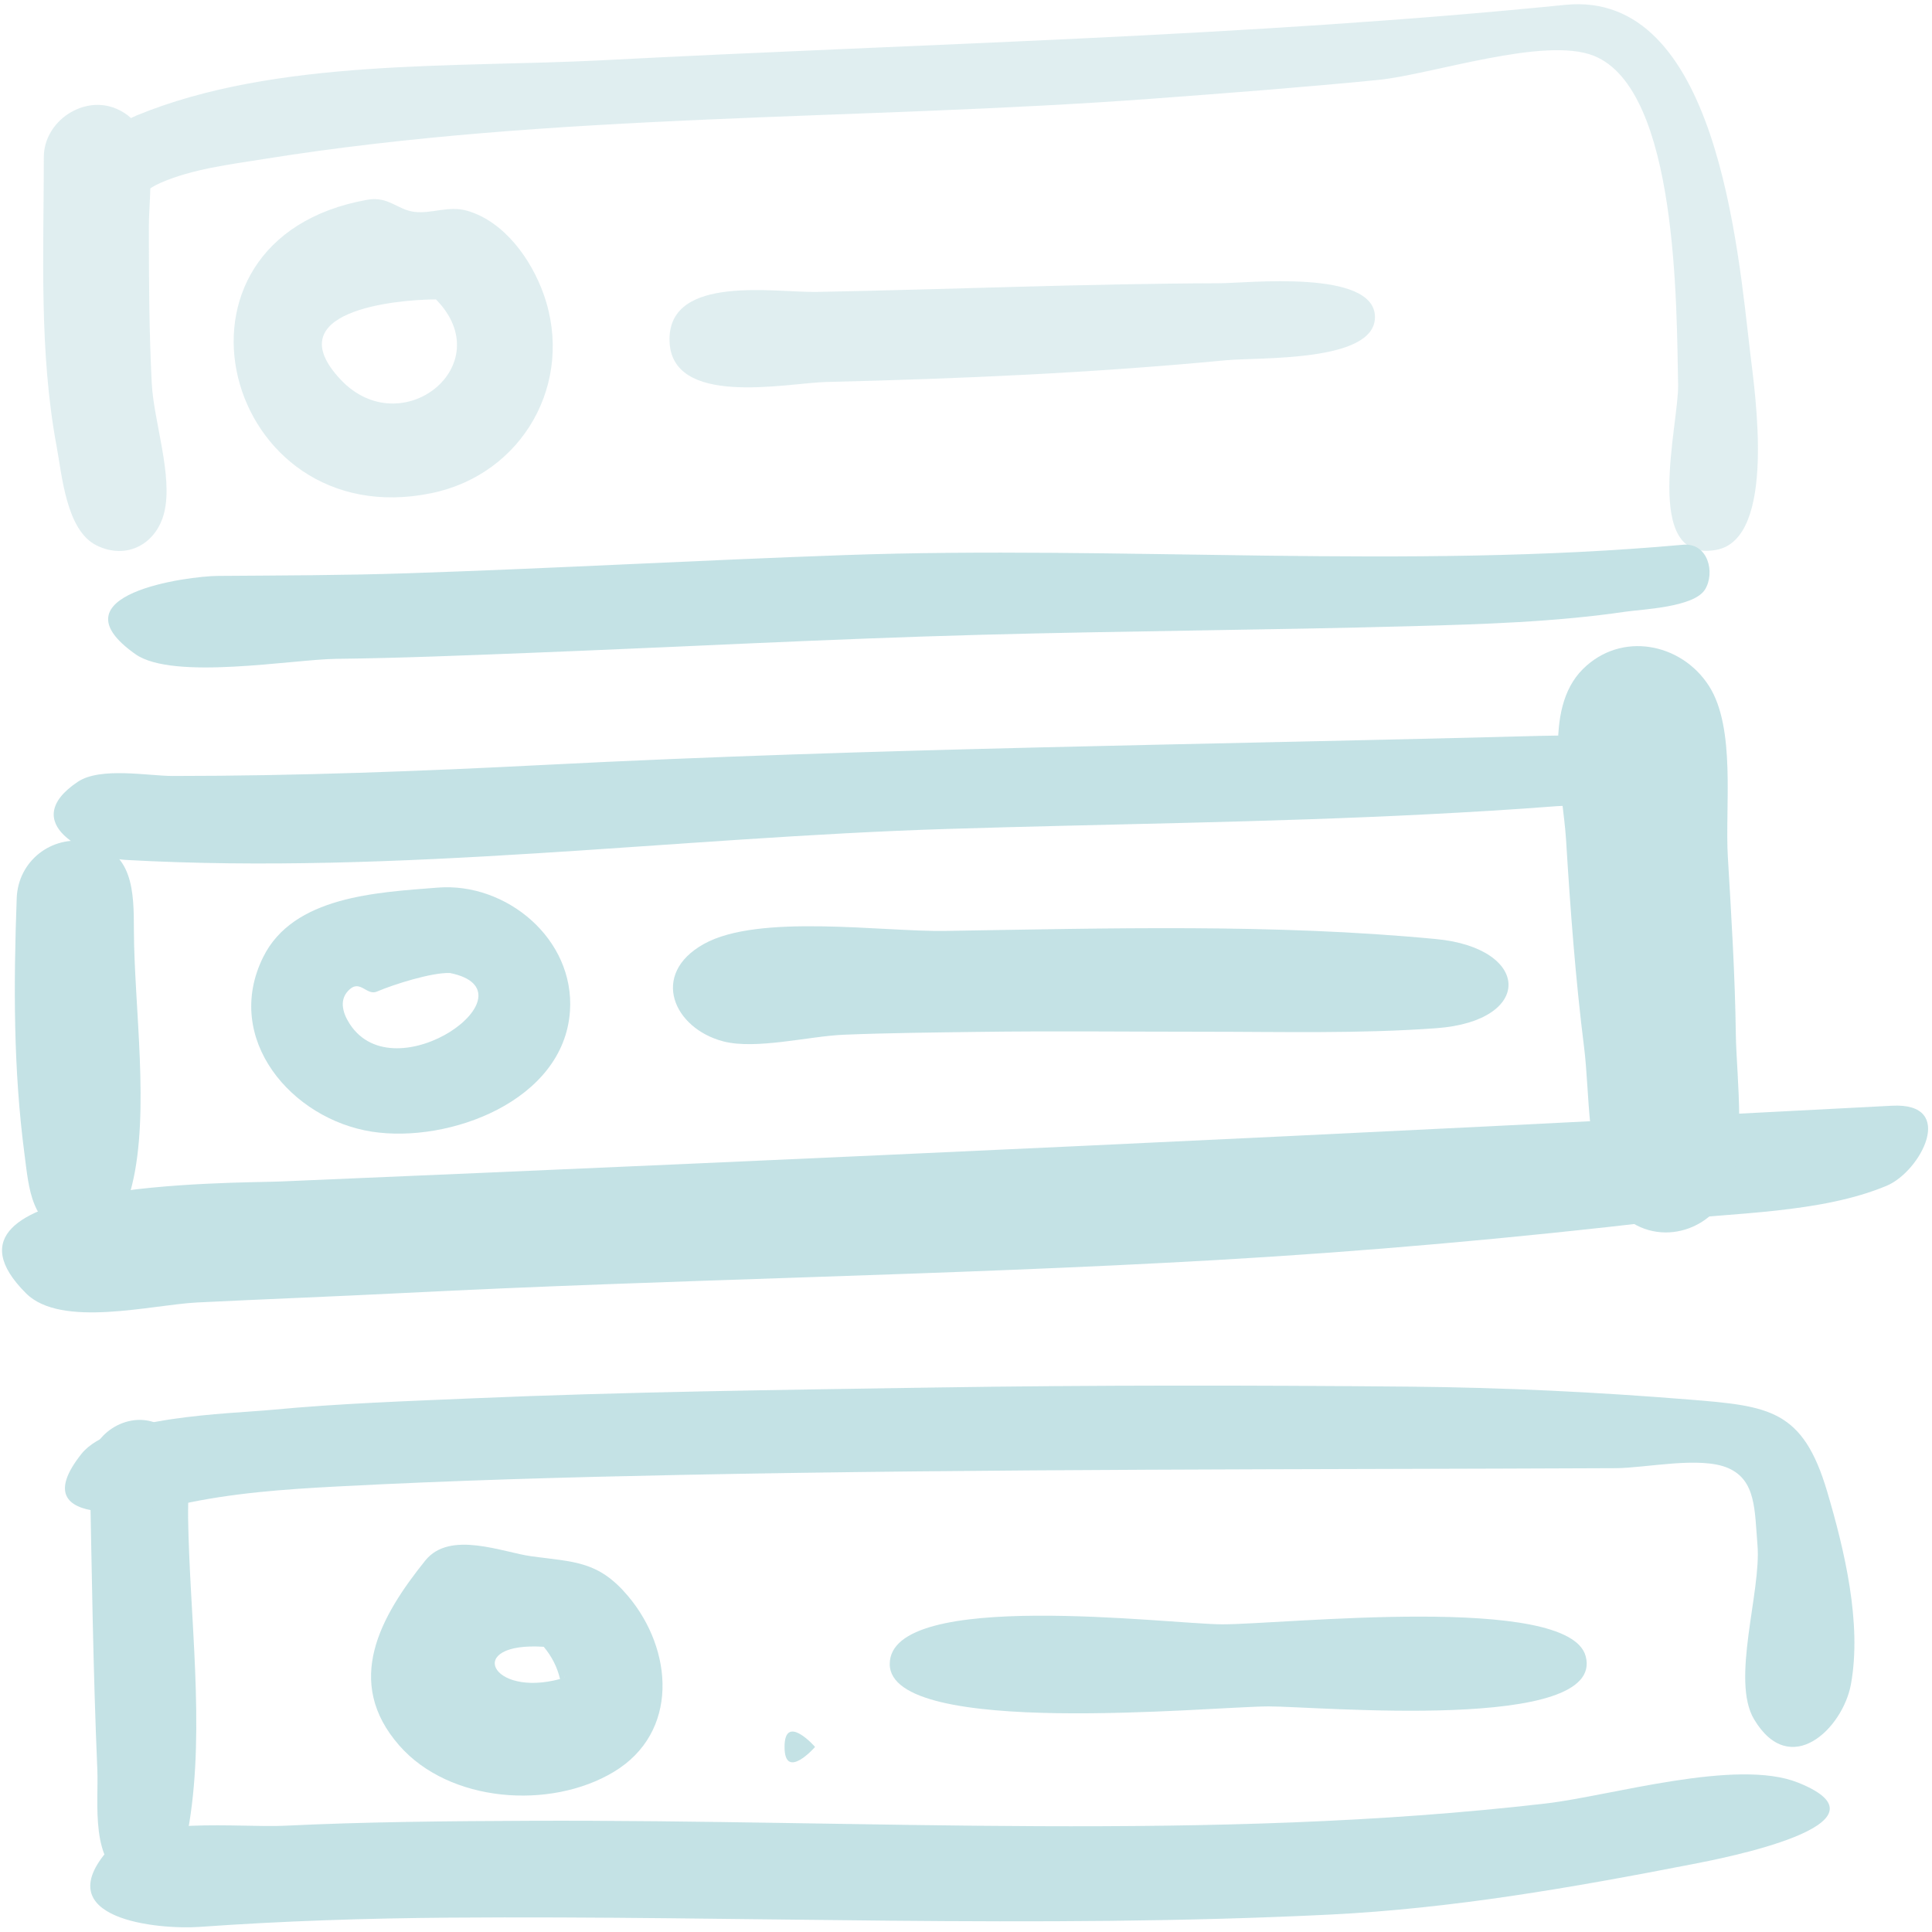 <svg width="114" height="114" viewBox="0 0 114 114" fill="none" xmlns="http://www.w3.org/2000/svg">
<g opacity="0.5">
<path fill-rule="evenodd" clip-rule="evenodd" d="M2.586 9.268C2.583 14.946 2.296 20.742 3.343 26.352C3.66 28.051 3.91 31.304 5.701 32.185C7.501 33.07 9.246 32.076 9.693 30.231C10.215 28.084 9.071 24.872 8.955 22.619C8.796 19.54 8.785 16.458 8.784 13.376C8.783 11.15 9.515 7.569 6.887 6.424C4.934 5.572 2.586 7.156 2.586 9.268Z" fill="#C1DEE2"/>
<path fill-rule="evenodd" clip-rule="evenodd" d="M92.353 0.287C73.541 2.176 54.457 2.568 35.576 3.553C26.849 4.008 16.301 3.427 8.079 6.805C6.552 7.433 1.084 10.925 5.523 12.347C6.907 12.79 8.313 11.299 9.449 10.8C11.341 9.969 13.532 9.712 15.55 9.387C32.706 6.632 50.651 7.112 67.984 5.824C72.425 5.494 76.869 5.155 81.301 4.719C84.467 4.407 91.122 2.125 94.044 3.292C99.038 5.287 98.921 18.247 99.019 22.704C99.071 25.009 96.834 33.283 101.281 32.444C104.84 31.773 103.552 23.177 103.274 20.826C102.546 14.662 101.305 -0.62 92.353 0.287Z" fill="#C1DEE2"/>
<path fill-rule="evenodd" clip-rule="evenodd" d="M99.291 32.145C82.95 33.621 66.233 32.173 49.825 32.754C41.224 33.058 32.632 33.543 24.03 33.827C20.31 33.95 16.586 33.955 12.864 33.982C11.084 33.994 2.983 35.073 7.994 38.602C10.213 40.165 17.285 38.906 19.831 38.876C23.656 38.831 27.478 38.672 31.3 38.522C40.152 38.176 48.999 37.696 57.856 37.457C66.328 37.227 74.805 37.178 83.277 36.949C87.492 36.834 91.765 36.705 95.943 36.09C96.886 35.951 99.948 35.84 100.603 34.789C101.222 33.795 100.787 32.001 99.291 32.145Z" fill="#89C5CC"/>
<path fill-rule="evenodd" clip-rule="evenodd" d="M18.979 19.877C18.891 20.085 18.891 20.085 18.979 19.877V19.877ZM26.055 17.726C26.313 17.835 26.313 17.835 26.055 17.726V17.726ZM25.724 17.666C29.537 21.553 23.673 26.193 20.101 22.4C16.309 18.373 23.269 17.679 25.724 17.666ZM21.679 11.786C8.544 14.123 13.194 31.629 25.463 29.099C30.849 27.989 33.929 22.563 32.075 17.351C31.351 15.315 29.772 13.079 27.574 12.438C26.477 12.118 25.508 12.621 24.464 12.503C23.468 12.391 22.915 11.563 21.679 11.786Z" fill="#C1DEE2"/>
<path fill-rule="evenodd" clip-rule="evenodd" d="M71.95 16.713C64.029 16.738 56.107 17.075 48.187 17.225C45.758 17.27 39.514 16.183 39.505 20.013C39.494 24.105 46.449 22.594 48.763 22.539C56.619 22.351 64.495 22.007 72.319 21.259C74.296 21.07 81.138 21.396 81.131 18.708C81.124 15.86 73.546 16.713 71.95 16.713Z" fill="#C1DEE2"/>
<path fill-rule="evenodd" clip-rule="evenodd" d="M90.869 43.421C71.279 43.947 51.718 44.13 32.144 45.133C24.822 45.508 17.51 45.787 10.178 45.787C8.766 45.787 5.922 45.24 4.593 46.129C0.986 48.541 5.093 50.612 7.444 50.742C23.525 51.635 39.838 49.413 55.909 48.912C65.317 48.619 74.728 48.532 84.131 48.053C86.697 47.922 89.262 47.771 91.823 47.572C93.296 47.458 97.191 47.771 98.381 46.91C103.579 43.148 92.621 43.374 90.869 43.421Z" fill="#89C5CC"/>
<path fill-rule="evenodd" clip-rule="evenodd" d="M0.986 53C0.801 58.079 0.782 63.07 1.447 68.121C1.708 70.109 1.828 72.364 4.158 72.869C6.274 73.327 7.347 71.727 7.785 69.953C8.855 65.62 7.914 59.384 7.901 54.883C7.895 52.657 7.893 50.166 5.143 49.663C3.045 49.279 1.066 50.795 0.986 53Z" fill="#89C5CC"/>
<path fill-rule="evenodd" clip-rule="evenodd" d="M111.634 65.245C79.922 66.916 48.252 68.375 16.518 69.716C14.043 69.821 -5.183 69.612 1.538 76.316C3.614 78.387 8.963 76.984 11.648 76.853C15.682 76.654 19.719 76.503 23.754 76.298C39.75 75.483 55.788 75.264 71.773 74.35C80.57 73.847 89.346 73.06 98.097 72.036C102.259 71.549 107.426 71.599 111.324 69.968C113.33 69.129 115.494 65.04 111.634 65.245Z" fill="#89C5CC"/>
<path fill-rule="evenodd" clip-rule="evenodd" d="M93.4 39.48C90.988 41.882 92.228 46.62 92.41 49.589C92.66 53.674 92.964 57.762 93.474 61.825C93.806 64.464 93.63 68.571 95.038 70.851C96.687 73.521 100.317 73.225 101.808 70.646C103.127 68.365 102.459 63.566 102.425 61.038C102.378 57.542 102.16 54.041 101.953 50.553C101.779 47.637 102.44 42.964 100.836 40.469C99.206 37.933 95.66 37.232 93.4 39.48Z" fill="#89C5CC"/>
<path fill-rule="evenodd" clip-rule="evenodd" d="M20.917 58.119C20.634 58.337 20.634 58.337 20.917 58.119V58.119ZM26.549 57.413C31.805 58.47 23.306 64.606 20.621 60.395C20.201 59.737 19.983 58.928 20.657 58.356C21.271 57.834 21.657 58.758 22.238 58.51C23.238 58.082 25.482 57.373 26.549 57.413ZM25.824 52.375C22.236 52.659 17.303 52.881 15.527 56.478C13.14 61.309 17.221 66.04 21.942 66.775C26.485 67.483 33.267 64.967 33.631 59.669C33.924 55.397 29.861 52.048 25.824 52.375Z" fill="#89C5CC"/>
<path fill-rule="evenodd" clip-rule="evenodd" d="M55.781 54.93C52.066 54.99 44.765 53.892 41.529 55.702C38.327 57.494 39.755 60.684 42.676 61.447C44.607 61.951 47.763 61.138 49.773 61.056C52.418 60.948 55.065 60.925 57.711 60.888C62.161 60.828 66.609 60.879 71.06 60.879C75.605 60.879 80.229 61.003 84.766 60.669C90.508 60.246 90.353 55.947 84.738 55.41C75.2 54.497 65.35 54.779 55.781 54.93Z" fill="#89C5CC"/>
<path fill-rule="evenodd" clip-rule="evenodd" d="M46.293 103.08C46.293 105.122 48.105 103.08 48.092 103.08C48.105 103.08 46.293 101.037 46.293 103.08Z" fill="#89C5CC"/>
<path fill-rule="evenodd" clip-rule="evenodd" d="M5.297 86.637C5.414 92.574 5.491 98.517 5.744 104.45C5.825 106.326 5.287 109.989 7.561 110.945C10.092 112.01 10.879 109.356 11.171 107.558C12.094 101.862 11.189 95.358 11.1 89.594C11.07 87.659 11.489 84.965 9.291 84C7.498 83.212 5.261 84.674 5.297 86.637Z" fill="#89C5CC"/>
<path fill-rule="evenodd" clip-rule="evenodd" d="M102.935 86.73C103.085 87.084 103.085 87.084 102.935 86.73V86.73ZM103.147 86.67C103.269 86.721 103.76 86.927 103.147 86.67V86.67ZM55.183 81.871C46.069 82.014 36.948 82.122 27.839 82.512C23.952 82.679 20.019 82.814 16.145 83.18C13.401 83.44 6.585 83.548 4.805 85.79C1.132 90.419 8.92 89.156 10.598 88.78C13.651 88.096 16.767 87.877 19.886 87.712C26.653 87.355 33.423 87.165 40.199 87.028C58.574 86.659 76.962 86.715 95.34 86.632C97.119 86.624 100.335 85.908 101.978 86.628C103.625 87.349 103.532 89.123 103.703 91.182C103.93 93.922 102.123 99.143 103.5 101.448C105.636 105.023 108.742 101.987 109.217 99.381C109.873 95.78 108.833 91.456 107.815 88.013C106.379 83.157 104.385 82.964 99.688 82.584C94.199 82.141 88.731 81.872 83.224 81.821C73.879 81.735 64.528 81.726 55.183 81.871Z" fill="#89C5CC"/>
<path fill-rule="evenodd" clip-rule="evenodd" d="M91.234 106.414C71.464 108.71 51.132 107.357 31.257 107.438C26.424 107.458 21.587 107.497 16.758 107.731C14.208 107.854 8.163 107.151 6.416 109.119C2.733 113.266 9.367 113.869 11.789 113.698C16.686 113.349 21.594 113.191 26.504 113.153C43.796 113.019 61.187 113.826 78.465 112.973C85.704 112.615 92.781 111.377 99.886 109.993C101.46 109.687 112.235 107.638 106.091 105.183C102.46 103.732 95.048 105.969 91.234 106.414Z" fill="#89C5CC"/>
<path fill-rule="evenodd" clip-rule="evenodd" d="M33.512 98.822C33.374 98.999 33.374 98.999 33.512 98.822V98.822ZM33.379 98.791C33.187 99.232 33.332 98.918 33.379 98.791V98.791ZM32.132 97.183C32.161 97.22 32.279 97.371 32.132 97.183V97.183ZM32.084 97.171C32.56 97.739 32.881 98.373 33.046 99.072C28.95 100.182 27.371 96.868 32.084 97.171ZM31.825 97.016C31.827 97.016 32.403 97.259 31.825 97.016V97.016ZM25.096 92.079C22.446 95.38 20.257 99.228 23.562 102.998C26.518 106.37 32.463 106.805 36.214 104.554C40.077 102.235 39.743 97.352 37.048 94.165C35.313 92.113 33.907 92.17 31.389 91.835C29.675 91.607 26.551 90.274 25.096 92.079Z" fill="#89C5CC"/>
<path fill-rule="evenodd" clip-rule="evenodd" d="M52.5 98.189C52.5 102.585 71.481 100.693 74.858 100.688C77.687 100.684 94.79 102.244 93.563 97.72C92.554 94.003 75.707 95.851 72.119 95.845C69.018 95.841 52.5 93.712 52.5 98.189Z" fill="#89C5CC"/>
</g>
</svg>
